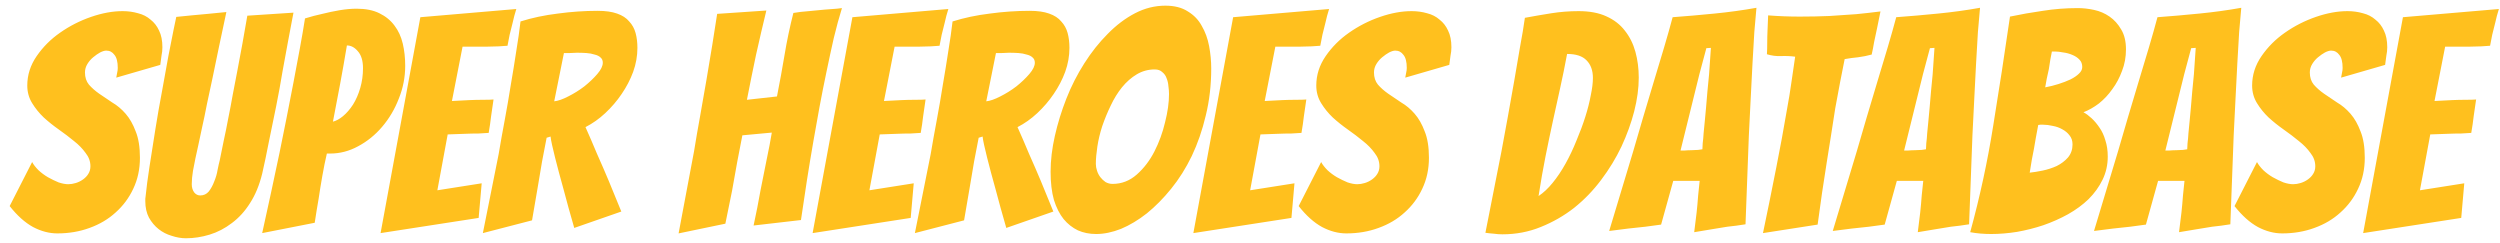 <svg width="247" height="24" viewBox="0 0 247 24" fill="none" xmlns="http://www.w3.org/2000/svg">
<path d="M13.825 15.59C13.825 16.71 13.605 17.73 13.165 18.65C12.745 19.55 12.165 20.33 11.425 20.99C10.705 21.65 9.845 22.16 8.845 22.52C7.865 22.88 6.805 23.06 5.665 23.06C4.865 23.06 4.065 22.85 3.265 22.43C2.465 21.99 1.695 21.3 0.955 20.36L3.175 16.01C3.315 16.27 3.525 16.54 3.805 16.82C4.085 17.08 4.395 17.31 4.735 17.51C5.095 17.71 5.445 17.88 5.785 18.02C6.145 18.14 6.465 18.2 6.745 18.2C6.985 18.2 7.235 18.16 7.495 18.08C7.755 18 7.995 17.88 8.215 17.72C8.435 17.56 8.605 17.38 8.725 17.18C8.865 16.96 8.935 16.71 8.935 16.43C8.935 15.95 8.775 15.51 8.455 15.11C8.155 14.69 7.775 14.3 7.315 13.94C6.855 13.56 6.355 13.18 5.815 12.8C5.275 12.42 4.775 12.02 4.315 11.6C3.875 11.18 3.495 10.71 3.175 10.19C2.855 9.67 2.695 9.09 2.695 8.45C2.695 7.41 3.005 6.44 3.625 5.54C4.245 4.64 5.015 3.87 5.935 3.23C6.875 2.57 7.895 2.05 8.995 1.67C10.095 1.29 11.135 1.1 12.115 1.1C12.655 1.1 13.165 1.17 13.645 1.31C14.125 1.43 14.535 1.64 14.875 1.94C15.235 2.22 15.515 2.58 15.715 3.02C15.935 3.46 16.045 4.01 16.045 4.67C16.045 4.95 16.015 5.23 15.955 5.51C15.915 5.79 15.875 6.09 15.835 6.41L11.485 7.67C11.525 7.51 11.555 7.35 11.575 7.19C11.615 7.03 11.635 6.87 11.635 6.71C11.635 6.11 11.525 5.68 11.305 5.42C11.105 5.14 10.835 5 10.495 5C10.335 5 10.135 5.06 9.895 5.18C9.675 5.3 9.445 5.46 9.205 5.66C8.985 5.84 8.795 6.06 8.635 6.32C8.475 6.58 8.395 6.86 8.395 7.16C8.395 7.64 8.525 8.04 8.785 8.36C9.065 8.68 9.405 8.98 9.805 9.26C10.205 9.54 10.635 9.83 11.095 10.13C11.575 10.41 12.015 10.78 12.415 11.24C12.815 11.7 13.145 12.28 13.405 12.98C13.685 13.66 13.825 14.53 13.825 15.59ZM25.906 17.15C25.626 18.29 25.226 19.26 24.706 20.06C24.206 20.86 23.606 21.52 22.906 22.04C22.226 22.56 21.496 22.94 20.716 23.18C19.936 23.42 19.156 23.54 18.376 23.54C17.916 23.54 17.446 23.46 16.966 23.3C16.486 23.16 16.056 22.94 15.676 22.64C15.296 22.34 14.976 21.96 14.716 21.5C14.476 21.04 14.356 20.5 14.356 19.88C14.356 19.8 14.356 19.72 14.356 19.64C14.356 19.56 14.366 19.48 14.386 19.4C14.466 18.58 14.596 17.59 14.776 16.43C14.956 15.27 15.146 14.06 15.346 12.8C15.546 11.54 15.766 10.28 16.006 9.02C16.246 7.74 16.456 6.58 16.636 5.54C16.836 4.5 17.006 3.64 17.146 2.96C17.286 2.26 17.376 1.83 17.416 1.67C17.836 1.63 18.336 1.58 18.916 1.52C19.496 1.46 20.036 1.41 20.536 1.37C21.156 1.31 21.766 1.25 22.366 1.19C21.846 3.61 21.386 5.8 20.986 7.76C20.806 8.6 20.626 9.44 20.446 10.28C20.286 11.12 20.126 11.89 19.966 12.59C19.826 13.29 19.696 13.9 19.576 14.42C19.476 14.92 19.386 15.33 19.306 15.65C19.246 15.97 19.166 16.38 19.066 16.88C18.986 17.36 18.946 17.8 18.946 18.2C18.946 18.52 19.026 18.79 19.186 19.01C19.346 19.21 19.546 19.31 19.786 19.31C20.126 19.31 20.406 19.18 20.626 18.92C20.846 18.64 21.026 18.31 21.166 17.93C21.326 17.55 21.436 17.17 21.496 16.79C21.576 16.39 21.646 16.08 21.706 15.86C21.826 15.28 21.956 14.64 22.096 13.94C22.256 13.22 22.406 12.48 22.546 11.72C22.706 10.94 22.856 10.15 22.996 9.35C23.156 8.55 23.306 7.77 23.446 7.01C23.786 5.25 24.116 3.43 24.436 1.55L28.996 1.25C28.996 1.25 28.946 1.51 28.846 2.03C28.746 2.55 28.616 3.24 28.456 4.1C28.296 4.96 28.116 5.94 27.916 7.04C27.736 8.14 27.526 9.29 27.286 10.49C27.046 11.67 26.806 12.84 26.566 14C26.346 15.14 26.126 16.19 25.906 17.15ZM25.904 23.03C26.504 20.33 27.074 17.69 27.614 15.11C27.834 14.03 28.064 12.89 28.304 11.69C28.544 10.49 28.774 9.31 28.994 8.15C29.214 6.99 29.424 5.87 29.624 4.79C29.824 3.71 29.994 2.72 30.134 1.82C30.714 1.64 31.284 1.49 31.844 1.37C32.404 1.23 32.974 1.11 33.554 1.01C34.154 0.91 34.714 0.86 35.234 0.86C36.134 0.86 36.884 1.01 37.484 1.31C38.104 1.61 38.604 2.02 38.984 2.54C39.364 3.04 39.634 3.63 39.794 4.31C39.954 4.99 40.034 5.72 40.034 6.5C40.034 7.62 39.824 8.7 39.404 9.74C39.004 10.78 38.454 11.71 37.754 12.53C37.074 13.33 36.284 13.97 35.384 14.45C34.504 14.93 33.584 15.17 32.624 15.17H32.294C32.134 15.85 31.984 16.59 31.844 17.39C31.704 18.19 31.584 18.93 31.484 19.61C31.344 20.41 31.214 21.21 31.094 22.01L25.904 23.03ZM34.274 4.49C34.054 5.81 33.834 7.06 33.614 8.24C33.394 9.42 33.154 10.68 32.894 12.02C33.214 11.94 33.544 11.76 33.884 11.48C34.244 11.18 34.574 10.8 34.874 10.34C35.174 9.86 35.414 9.31 35.594 8.69C35.774 8.07 35.864 7.42 35.864 6.74C35.864 6 35.694 5.44 35.354 5.06C35.034 4.68 34.674 4.49 34.274 4.49ZM37.601 23.03L41.531 1.7L51.011 0.89C50.871 1.33 50.751 1.78 50.651 2.24C50.551 2.62 50.451 3.02 50.351 3.44C50.271 3.84 50.201 4.2 50.141 4.52C49.941 4.54 49.651 4.56 49.271 4.58C48.911 4.58 48.521 4.59 48.101 4.61C47.681 4.61 47.251 4.61 46.811 4.61C46.391 4.61 46.021 4.61 45.701 4.61L44.651 9.98C45.271 9.94 45.851 9.91 46.391 9.89C46.831 9.87 47.281 9.86 47.741 9.86C48.201 9.86 48.541 9.85 48.761 9.83C48.681 10.39 48.601 10.94 48.521 11.48C48.461 12.02 48.381 12.57 48.281 13.13C48.081 13.15 47.751 13.17 47.291 13.19C46.851 13.19 46.401 13.2 45.941 13.22C45.421 13.24 44.851 13.26 44.231 13.28L43.211 18.8L47.591 18.11L47.291 21.53L37.601 23.03ZM47.706 23.03C48.246 20.37 48.766 17.77 49.266 15.23C49.446 14.15 49.646 13.03 49.866 11.87C50.086 10.69 50.286 9.53 50.466 8.39C50.666 7.23 50.846 6.12 51.006 5.06C51.186 3.98 51.326 3 51.426 2.12C52.566 1.76 53.796 1.5 55.116 1.34C56.436 1.16 57.746 1.07 59.046 1.07C59.826 1.07 60.466 1.16 60.966 1.34C61.486 1.52 61.886 1.78 62.166 2.12C62.466 2.44 62.676 2.82 62.796 3.26C62.916 3.7 62.976 4.19 62.976 4.73C62.976 5.53 62.836 6.32 62.556 7.1C62.276 7.86 61.896 8.59 61.416 9.29C60.956 9.97 60.416 10.6 59.796 11.18C59.196 11.74 58.546 12.2 57.846 12.56C58.206 13.36 58.586 14.24 58.986 15.2C59.406 16.14 59.796 17.04 60.156 17.9C60.556 18.9 60.966 19.9 61.386 20.9L56.736 22.52C56.336 21.14 55.976 19.84 55.656 18.62C55.516 18.12 55.376 17.61 55.236 17.09C55.096 16.55 54.966 16.05 54.846 15.59C54.726 15.11 54.626 14.69 54.546 14.33C54.466 13.97 54.416 13.69 54.396 13.49L54.006 13.61C53.886 14.25 53.736 15.03 53.556 15.95C53.396 16.87 53.246 17.76 53.106 18.62C52.926 19.64 52.746 20.69 52.566 21.77L47.706 23.03ZM54.756 10.01C55.136 9.97 55.596 9.81 56.136 9.53C56.696 9.25 57.226 8.92 57.726 8.54C58.226 8.14 58.656 7.73 59.016 7.31C59.376 6.89 59.556 6.52 59.556 6.2C59.556 5.98 59.486 5.81 59.346 5.69C59.206 5.55 59.006 5.45 58.746 5.39C58.506 5.31 58.236 5.26 57.936 5.24C57.636 5.22 57.326 5.21 57.006 5.21C56.786 5.21 56.556 5.22 56.316 5.24C56.096 5.24 55.896 5.24 55.716 5.24L54.756 10.01ZM67.045 23.06C67.565 20.3 68.075 17.59 68.575 14.93C68.755 13.81 68.955 12.65 69.175 11.45C69.395 10.23 69.605 9.03 69.805 7.85C70.005 6.67 70.195 5.53 70.375 4.43C70.555 3.31 70.715 2.29 70.855 1.37L75.715 1.04C75.375 2.44 75.035 3.9 74.695 5.42C74.375 6.94 74.075 8.42 73.795 9.86L76.765 9.53C77.045 8.11 77.295 6.74 77.515 5.42C77.735 4.08 78.025 2.7 78.385 1.28C78.845 1.2 79.355 1.14 79.915 1.1C80.475 1.04 80.995 0.99 81.475 0.95C81.955 0.91 82.355 0.88 82.675 0.86C83.015 0.82 83.185 0.8 83.185 0.8C82.905 1.7 82.635 2.69 82.375 3.77C82.135 4.83 81.895 5.94 81.655 7.1C81.415 8.24 81.185 9.4 80.965 10.58C80.745 11.76 80.545 12.88 80.365 13.94C79.925 16.48 79.515 19.08 79.135 21.74L74.455 22.28C74.715 21.08 74.945 19.91 75.145 18.77C75.345 17.81 75.545 16.81 75.745 15.77C75.965 14.73 76.135 13.84 76.255 13.1L73.345 13.37C73.205 14.13 73.035 15.01 72.835 16.01C72.655 17.01 72.485 17.96 72.325 18.86C72.105 19.94 71.885 21.02 71.665 22.1L67.045 23.06ZM80.287 23.03L84.217 1.7L93.697 0.89C93.557 1.33 93.437 1.78 93.337 2.24C93.237 2.62 93.137 3.02 93.037 3.44C92.957 3.84 92.887 4.2 92.827 4.52C92.627 4.54 92.337 4.56 91.957 4.58C91.597 4.58 91.207 4.59 90.787 4.61C90.367 4.61 89.937 4.61 89.497 4.61C89.077 4.61 88.707 4.61 88.387 4.61L87.337 9.98C87.957 9.94 88.537 9.91 89.077 9.89C89.517 9.87 89.967 9.86 90.427 9.86C90.887 9.86 91.227 9.85 91.447 9.83C91.367 10.39 91.287 10.94 91.207 11.48C91.147 12.02 91.067 12.57 90.967 13.13C90.767 13.15 90.437 13.17 89.977 13.19C89.537 13.19 89.087 13.2 88.627 13.22C88.107 13.24 87.537 13.26 86.917 13.28L85.897 18.8L90.277 18.11L89.977 21.53L80.287 23.03ZM90.391 23.03C90.931 20.37 91.451 17.77 91.951 15.23C92.132 14.15 92.332 13.03 92.552 11.87C92.772 10.69 92.972 9.53 93.151 8.39C93.352 7.23 93.531 6.12 93.692 5.06C93.871 3.98 94.011 3 94.112 2.12C95.251 1.76 96.481 1.5 97.802 1.34C99.121 1.16 100.431 1.07 101.731 1.07C102.511 1.07 103.151 1.16 103.651 1.34C104.171 1.52 104.571 1.78 104.851 2.12C105.151 2.44 105.361 2.82 105.481 3.26C105.601 3.7 105.661 4.19 105.661 4.73C105.661 5.53 105.521 6.32 105.241 7.1C104.961 7.86 104.581 8.59 104.101 9.29C103.641 9.97 103.101 10.6 102.481 11.18C101.881 11.74 101.231 12.2 100.531 12.56C100.891 13.36 101.271 14.24 101.671 15.2C102.091 16.14 102.481 17.04 102.841 17.9C103.241 18.9 103.651 19.9 104.071 20.9L99.421 22.52C99.022 21.14 98.662 19.84 98.341 18.62C98.201 18.12 98.061 17.61 97.921 17.09C97.781 16.55 97.651 16.05 97.531 15.59C97.412 15.11 97.311 14.69 97.231 14.33C97.151 13.97 97.102 13.69 97.082 13.49L96.692 13.61C96.572 14.25 96.421 15.03 96.242 15.95C96.082 16.87 95.931 17.76 95.791 18.62C95.612 19.64 95.431 20.69 95.251 21.77L90.391 23.03ZM97.442 10.01C97.822 9.97 98.281 9.81 98.822 9.53C99.382 9.25 99.912 8.92 100.411 8.54C100.911 8.14 101.341 7.73 101.701 7.31C102.061 6.89 102.241 6.52 102.241 6.2C102.241 5.98 102.171 5.81 102.031 5.69C101.891 5.55 101.691 5.45 101.431 5.39C101.191 5.31 100.921 5.26 100.621 5.24C100.321 5.22 100.011 5.21 99.692 5.21C99.472 5.21 99.242 5.22 99.001 5.24C98.781 5.24 98.582 5.24 98.401 5.24L97.442 10.01ZM119.669 6.77C119.669 8.41 119.489 9.96 119.129 11.42C118.789 12.86 118.329 14.19 117.749 15.41C117.169 16.61 116.489 17.69 115.709 18.65C114.949 19.59 114.149 20.4 113.309 21.08C112.469 21.74 111.619 22.25 110.759 22.61C109.899 22.95 109.079 23.12 108.299 23.12C107.639 23.12 107.039 23 106.499 22.76C105.959 22.5 105.489 22.13 105.089 21.65C104.689 21.15 104.369 20.52 104.129 19.76C103.909 18.98 103.799 18.05 103.799 16.97C103.799 15.85 103.939 14.67 104.219 13.43C104.499 12.19 104.879 10.96 105.359 9.74C105.839 8.52 106.429 7.36 107.129 6.26C107.829 5.16 108.599 4.19 109.439 3.35C110.279 2.49 111.179 1.81 112.139 1.31C113.099 0.81 114.099 0.56 115.139 0.56C116.039 0.56 116.779 0.75 117.359 1.13C117.959 1.49 118.419 1.97 118.739 2.57C119.079 3.15 119.319 3.81 119.459 4.55C119.599 5.29 119.669 6.03 119.669 6.77ZM108.269 16.19C108.269 16.41 108.309 16.64 108.389 16.88C108.469 17.12 108.579 17.33 108.719 17.51C108.859 17.69 109.029 17.85 109.229 17.99C109.449 18.11 109.679 18.17 109.919 18.17C110.819 18.17 111.619 17.86 112.319 17.24C113.019 16.62 113.599 15.86 114.059 14.96C114.519 14.06 114.869 13.1 115.109 12.08C115.369 11.06 115.499 10.13 115.499 9.29C115.499 9.05 115.479 8.79 115.439 8.51C115.419 8.23 115.359 7.97 115.259 7.73C115.179 7.49 115.039 7.29 114.839 7.13C114.659 6.95 114.409 6.86 114.089 6.86C113.449 6.86 112.859 7.02 112.319 7.34C111.779 7.66 111.289 8.09 110.849 8.63C110.429 9.15 110.059 9.75 109.739 10.43C109.419 11.09 109.139 11.77 108.899 12.47C108.679 13.15 108.519 13.82 108.419 14.48C108.319 15.14 108.269 15.71 108.269 16.19ZM117.904 23.03L121.834 1.7L131.314 0.89C131.174 1.33 131.054 1.78 130.954 2.24C130.854 2.62 130.754 3.02 130.654 3.44C130.574 3.84 130.504 4.2 130.444 4.52C130.244 4.54 129.954 4.56 129.574 4.58C129.214 4.58 128.824 4.59 128.404 4.61C127.984 4.61 127.554 4.61 127.114 4.61C126.694 4.61 126.324 4.61 126.004 4.61L124.954 9.98C125.574 9.94 126.154 9.91 126.694 9.89C127.134 9.87 127.584 9.86 128.044 9.86C128.504 9.86 128.844 9.85 129.064 9.83C128.984 10.39 128.904 10.94 128.824 11.48C128.764 12.02 128.684 12.57 128.584 13.13C128.384 13.15 128.054 13.17 127.594 13.19C127.154 13.19 126.704 13.2 126.244 13.22C125.724 13.24 125.154 13.26 124.534 13.28L123.514 18.8L127.894 18.11L127.594 21.53L117.904 23.03ZM141.179 15.59C141.179 16.71 140.959 17.73 140.519 18.65C140.099 19.55 139.519 20.33 138.779 20.99C138.059 21.65 137.199 22.16 136.199 22.52C135.219 22.88 134.159 23.06 133.019 23.06C132.219 23.06 131.419 22.85 130.619 22.43C129.819 21.99 129.049 21.3 128.309 20.36L130.529 16.01C130.669 16.27 130.879 16.54 131.159 16.82C131.439 17.08 131.749 17.31 132.089 17.51C132.449 17.71 132.799 17.88 133.139 18.02C133.499 18.14 133.819 18.2 134.099 18.2C134.339 18.2 134.589 18.16 134.849 18.08C135.109 18 135.349 17.88 135.569 17.72C135.789 17.56 135.959 17.38 136.079 17.18C136.219 16.96 136.289 16.71 136.289 16.43C136.289 15.95 136.129 15.51 135.809 15.11C135.509 14.69 135.129 14.3 134.669 13.94C134.209 13.56 133.709 13.18 133.169 12.8C132.629 12.42 132.129 12.02 131.669 11.6C131.229 11.18 130.849 10.71 130.529 10.19C130.209 9.67 130.049 9.09 130.049 8.45C130.049 7.41 130.359 6.44 130.979 5.54C131.599 4.64 132.369 3.87 133.289 3.23C134.229 2.57 135.249 2.05 136.349 1.67C137.449 1.29 138.489 1.1 139.469 1.1C140.009 1.1 140.519 1.17 140.999 1.31C141.479 1.43 141.889 1.64 142.229 1.94C142.589 2.22 142.869 2.58 143.069 3.02C143.289 3.46 143.399 4.01 143.399 4.67C143.399 4.95 143.369 5.23 143.309 5.51C143.269 5.79 143.229 6.09 143.189 6.41L138.839 7.67C138.879 7.51 138.909 7.35 138.929 7.19C138.969 7.03 138.989 6.87 138.989 6.71C138.989 6.11 138.879 5.68 138.659 5.42C138.459 5.14 138.189 5 137.849 5C137.689 5 137.489 5.06 137.249 5.18C137.029 5.3 136.799 5.46 136.559 5.66C136.339 5.84 136.149 6.06 135.989 6.32C135.829 6.58 135.749 6.86 135.749 7.16C135.749 7.64 135.879 8.04 136.139 8.36C136.419 8.68 136.759 8.98 137.159 9.26C137.559 9.54 137.989 9.83 138.449 10.13C138.929 10.41 139.369 10.78 139.769 11.24C140.169 11.7 140.499 12.28 140.759 12.98C141.039 13.66 141.179 14.53 141.179 15.59ZM161.909 7.67C161.909 8.71 161.759 9.82 161.459 11C161.159 12.16 160.739 13.32 160.199 14.48C159.659 15.62 158.989 16.72 158.189 17.78C157.409 18.82 156.519 19.74 155.519 20.54C154.519 21.32 153.419 21.95 152.219 22.43C151.039 22.91 149.779 23.15 148.439 23.15C148.159 23.15 147.879 23.13 147.599 23.09C147.319 23.07 147.039 23.04 146.759 23C147.299 20.24 147.829 17.55 148.349 14.93C148.549 13.83 148.759 12.69 148.979 11.51C149.199 10.31 149.409 9.13 149.609 7.97C149.809 6.81 149.999 5.7 150.179 4.64C150.379 3.58 150.539 2.62 150.659 1.76C151.519 1.6 152.389 1.45 153.269 1.31C154.149 1.17 155.049 1.1 155.969 1.1C157.049 1.1 157.959 1.27 158.699 1.61C159.459 1.95 160.069 2.42 160.529 3.02C161.009 3.62 161.359 4.32 161.579 5.12C161.799 5.92 161.909 6.77 161.909 7.67ZM154.829 5.33C154.609 6.51 154.379 7.64 154.139 8.72C153.899 9.8 153.659 10.89 153.419 11.99C153.179 13.09 152.939 14.24 152.699 15.44C152.459 16.64 152.229 17.95 152.009 19.37C152.489 19.05 152.949 18.62 153.389 18.08C153.849 17.52 154.279 16.88 154.679 16.16C155.079 15.44 155.439 14.68 155.759 13.88C156.099 13.08 156.389 12.3 156.629 11.54C156.869 10.78 157.049 10.07 157.169 9.41C157.309 8.75 157.379 8.18 157.379 7.7C157.379 6.96 157.169 6.38 156.749 5.96C156.349 5.54 155.709 5.33 154.829 5.33ZM170.657 22.4C170.157 22.48 169.607 22.57 169.007 22.67C168.407 22.77 167.867 22.86 167.387 22.94C167.467 22.28 167.547 21.63 167.627 20.99C167.687 20.43 167.737 19.87 167.777 19.31C167.837 18.75 167.887 18.27 167.927 17.87H165.317L164.117 22.19C163.677 22.25 163.157 22.32 162.557 22.4C161.957 22.46 161.397 22.52 160.877 22.58C160.237 22.66 159.607 22.74 158.987 22.82C159.787 20.16 160.577 17.54 161.357 14.96C161.677 13.88 162.007 12.75 162.347 11.57C162.707 10.39 163.057 9.22 163.397 8.06C163.757 6.88 164.097 5.75 164.417 4.67C164.737 3.59 165.017 2.6 165.257 1.7C166.617 1.6 167.997 1.48 169.397 1.34C170.817 1.2 172.197 1.01 173.537 0.77C173.477 1.41 173.407 2.21 173.327 3.17C173.267 4.11 173.207 5.14 173.147 6.26C173.087 7.38 173.027 8.55 172.967 9.77C172.907 10.99 172.847 12.19 172.787 13.37C172.687 16.13 172.577 19.06 172.457 22.16C171.857 22.26 171.257 22.34 170.657 22.4ZM166.037 14.87C166.117 14.87 166.257 14.87 166.457 14.87C166.677 14.85 166.897 14.84 167.117 14.84C167.357 14.82 167.577 14.81 167.777 14.81C167.977 14.79 168.117 14.77 168.197 14.75C168.197 14.63 168.207 14.43 168.227 14.15C168.267 13.85 168.297 13.52 168.317 13.16C168.357 12.78 168.397 12.37 168.437 11.93C168.477 11.49 168.517 11.06 168.557 10.64C168.637 9.62 168.737 8.52 168.857 7.34L169.037 4.73L168.587 4.76L167.897 7.34L166.037 14.87ZM174.182 23.03C174.642 20.83 175.082 18.66 175.502 16.52C175.682 15.62 175.862 14.68 176.042 13.7C176.222 12.72 176.392 11.76 176.552 10.82C176.732 9.86 176.882 8.94 177.002 8.06C177.142 7.16 177.262 6.34 177.362 5.6C176.902 5.54 176.432 5.52 175.952 5.54C175.492 5.56 175.032 5.5 174.572 5.36C174.592 5.04 174.602 4.67 174.602 4.25C174.602 3.83 174.612 3.41 174.632 2.99C174.652 2.53 174.672 2.04 174.692 1.52C175.212 1.56 175.732 1.59 176.252 1.61C176.772 1.63 177.292 1.64 177.812 1.64C178.832 1.64 179.812 1.62 180.752 1.58C181.712 1.52 182.592 1.46 183.392 1.4C184.212 1.32 185.012 1.23 185.792 1.13L185.462 2.75C185.362 3.21 185.262 3.68 185.162 4.16C185.082 4.64 185.002 5.05 184.922 5.39C184.482 5.51 184.032 5.6 183.572 5.66C183.132 5.7 182.692 5.76 182.252 5.84C182.112 6.52 181.962 7.28 181.802 8.12C181.642 8.94 181.482 9.8 181.322 10.7C181.182 11.58 181.042 12.48 180.902 13.4C180.762 14.32 180.622 15.2 180.482 16.04C180.162 18.02 179.862 20.07 179.582 22.19L174.182 23.03ZM192.747 22.4C192.247 22.48 191.697 22.57 191.097 22.67C190.497 22.77 189.957 22.86 189.477 22.94C189.557 22.28 189.637 21.63 189.717 20.99C189.777 20.43 189.827 19.87 189.867 19.31C189.927 18.75 189.977 18.27 190.017 17.87H187.407L186.207 22.19C185.767 22.25 185.247 22.32 184.647 22.4C184.047 22.46 183.487 22.52 182.967 22.58C182.327 22.66 181.697 22.74 181.077 22.82C181.877 20.16 182.667 17.54 183.447 14.96C183.767 13.88 184.097 12.75 184.437 11.57C184.797 10.39 185.147 9.22 185.487 8.06C185.847 6.88 186.187 5.75 186.507 4.67C186.827 3.59 187.107 2.6 187.347 1.7C188.707 1.6 190.087 1.48 191.487 1.34C192.907 1.2 194.287 1.01 195.627 0.77C195.567 1.41 195.497 2.21 195.417 3.17C195.357 4.11 195.297 5.14 195.237 6.26C195.177 7.38 195.117 8.55 195.057 9.77C194.997 10.99 194.937 12.19 194.877 13.37C194.777 16.13 194.667 19.06 194.547 22.16C193.947 22.26 193.347 22.34 192.747 22.4ZM188.127 14.87C188.207 14.87 188.347 14.87 188.547 14.87C188.767 14.85 188.987 14.84 189.207 14.84C189.447 14.82 189.667 14.81 189.867 14.81C190.067 14.79 190.207 14.77 190.287 14.75C190.287 14.63 190.297 14.43 190.317 14.15C190.357 13.85 190.387 13.52 190.407 13.16C190.447 12.78 190.487 12.37 190.527 11.93C190.567 11.49 190.607 11.06 190.647 10.64C190.727 9.62 190.827 8.52 190.947 7.34L191.127 4.73L190.677 4.76L189.987 7.34L188.127 14.87ZM208.246 15.47C208.246 16.29 208.076 17.05 207.736 17.75C207.396 18.45 206.936 19.09 206.356 19.67C205.776 20.23 205.096 20.73 204.316 21.17C203.556 21.59 202.746 21.95 201.886 22.25C201.046 22.53 200.176 22.75 199.276 22.91C198.396 23.05 197.546 23.12 196.726 23.12C195.986 23.12 195.296 23.06 194.656 22.94C195.616 19.44 196.376 15.92 196.936 12.38C197.516 8.82 198.066 5.24 198.586 1.64C199.626 1.42 200.706 1.23 201.826 1.07C202.946 0.89 204.106 0.8 205.306 0.8C205.806 0.8 206.336 0.86 206.896 0.98C207.456 1.1 207.966 1.32 208.426 1.64C208.886 1.96 209.266 2.38 209.566 2.9C209.886 3.42 210.046 4.08 210.046 4.88C210.046 5.64 209.916 6.35 209.656 7.01C209.416 7.67 209.096 8.27 208.696 8.81C208.316 9.35 207.876 9.82 207.376 10.22C206.876 10.6 206.366 10.89 205.846 11.09C206.106 11.23 206.376 11.43 206.656 11.69C206.936 11.95 207.196 12.26 207.436 12.62C207.676 12.96 207.866 13.37 208.006 13.85C208.166 14.33 208.246 14.87 208.246 15.47ZM201.376 12.35C201.296 12.83 201.216 13.26 201.136 13.64C201.076 14 201.016 14.35 200.956 14.69C200.896 15.03 200.826 15.39 200.746 15.77C200.686 16.13 200.616 16.56 200.536 17.06C200.916 17.02 201.346 16.95 201.826 16.85C202.306 16.75 202.766 16.6 203.206 16.4C203.646 16.18 204.016 15.9 204.316 15.56C204.616 15.2 204.766 14.77 204.766 14.27C204.766 13.91 204.666 13.61 204.466 13.37C204.286 13.13 204.046 12.93 203.746 12.77C203.466 12.61 203.156 12.5 202.816 12.44C202.476 12.36 202.156 12.32 201.856 12.32C201.756 12.32 201.666 12.32 201.586 12.32C201.526 12.32 201.456 12.33 201.376 12.35ZM202.726 5.09C202.686 5.31 202.636 5.57 202.576 5.87C202.536 6.17 202.486 6.49 202.426 6.83C202.366 7.15 202.296 7.47 202.216 7.79C202.156 8.11 202.106 8.39 202.066 8.63C202.506 8.55 202.946 8.44 203.386 8.3C203.826 8.16 204.216 8.01 204.556 7.85C204.916 7.67 205.196 7.48 205.396 7.28C205.616 7.08 205.726 6.86 205.726 6.62C205.726 6.32 205.636 6.08 205.456 5.9C205.276 5.7 205.036 5.54 204.736 5.42C204.456 5.3 204.156 5.22 203.836 5.18C203.536 5.12 203.266 5.09 203.026 5.09H202.726ZM218.558 22.4C218.058 22.48 217.508 22.57 216.908 22.67C216.308 22.77 215.768 22.86 215.288 22.94C215.368 22.28 215.448 21.63 215.528 20.99C215.588 20.43 215.638 19.87 215.678 19.31C215.738 18.75 215.788 18.27 215.828 17.87H213.218L212.018 22.19C211.578 22.25 211.058 22.32 210.458 22.4C209.858 22.46 209.298 22.52 208.778 22.58C208.138 22.66 207.508 22.74 206.888 22.82C207.688 20.16 208.478 17.54 209.258 14.96C209.578 13.88 209.908 12.75 210.248 11.57C210.608 10.39 210.958 9.22 211.298 8.06C211.658 6.88 211.998 5.75 212.318 4.67C212.638 3.59 212.918 2.6 213.158 1.7C214.518 1.6 215.898 1.48 217.298 1.34C218.718 1.2 220.098 1.01 221.438 0.77C221.378 1.41 221.308 2.21 221.228 3.17C221.168 4.11 221.108 5.14 221.048 6.26C220.988 7.38 220.928 8.55 220.868 9.77C220.808 10.99 220.748 12.19 220.688 13.37C220.588 16.13 220.478 19.06 220.358 22.16C219.758 22.26 219.158 22.34 218.558 22.4ZM213.938 14.87C214.018 14.87 214.158 14.87 214.358 14.87C214.578 14.85 214.798 14.84 215.018 14.84C215.258 14.82 215.478 14.81 215.678 14.81C215.878 14.79 216.018 14.77 216.098 14.75C216.098 14.63 216.108 14.43 216.128 14.15C216.168 13.85 216.198 13.52 216.218 13.16C216.258 12.78 216.298 12.37 216.338 11.93C216.378 11.49 216.418 11.06 216.458 10.64C216.538 9.62 216.638 8.52 216.758 7.34L216.938 4.73L216.488 4.76L215.798 7.34L213.938 14.87ZM233.64 15.59C233.64 16.71 233.42 17.73 232.98 18.65C232.56 19.55 231.98 20.33 231.24 20.99C230.52 21.65 229.66 22.16 228.66 22.52C227.68 22.88 226.62 23.06 225.48 23.06C224.68 23.06 223.88 22.85 223.08 22.43C222.28 21.99 221.51 21.3 220.77 20.36L222.99 16.01C223.13 16.27 223.34 16.54 223.62 16.82C223.9 17.08 224.21 17.31 224.55 17.51C224.91 17.71 225.26 17.88 225.6 18.02C225.96 18.14 226.28 18.2 226.56 18.2C226.8 18.2 227.05 18.16 227.31 18.08C227.57 18 227.81 17.88 228.03 17.72C228.25 17.56 228.42 17.38 228.54 17.18C228.68 16.96 228.75 16.71 228.75 16.43C228.75 15.95 228.59 15.51 228.27 15.11C227.97 14.69 227.59 14.3 227.13 13.94C226.67 13.56 226.17 13.18 225.63 12.8C225.09 12.42 224.59 12.02 224.13 11.6C223.69 11.18 223.31 10.71 222.99 10.19C222.67 9.67 222.51 9.09 222.51 8.45C222.51 7.41 222.82 6.44 223.44 5.54C224.06 4.64 224.83 3.87 225.75 3.23C226.69 2.57 227.71 2.05 228.81 1.67C229.91 1.29 230.95 1.1 231.93 1.1C232.47 1.1 232.98 1.17 233.46 1.31C233.94 1.43 234.35 1.64 234.69 1.94C235.05 2.22 235.33 2.58 235.53 3.02C235.75 3.46 235.86 4.01 235.86 4.67C235.86 4.95 235.83 5.23 235.77 5.51C235.73 5.79 235.69 6.09 235.65 6.41L231.3 7.67C231.34 7.51 231.37 7.35 231.39 7.19C231.43 7.03 231.45 6.87 231.45 6.71C231.45 6.11 231.34 5.68 231.12 5.42C230.92 5.14 230.65 5 230.31 5C230.15 5 229.95 5.06 229.71 5.18C229.49 5.3 229.26 5.46 229.02 5.66C228.8 5.84 228.61 6.06 228.45 6.32C228.29 6.58 228.21 6.86 228.21 7.16C228.21 7.64 228.34 8.04 228.6 8.36C228.88 8.68 229.22 8.98 229.62 9.26C230.02 9.54 230.45 9.83 230.91 10.13C231.39 10.41 231.83 10.78 232.23 11.24C232.63 11.7 232.96 12.28 233.22 12.98C233.5 13.66 233.64 14.53 233.64 15.59ZM233.48 23.03L237.41 1.7L246.89 0.89C246.75 1.33 246.63 1.78 246.53 2.24C246.43 2.62 246.33 3.02 246.23 3.44C246.15 3.84 246.08 4.2 246.02 4.52C245.82 4.54 245.53 4.56 245.15 4.58C244.79 4.58 244.4 4.59 243.98 4.61C243.56 4.61 243.13 4.61 242.69 4.61C242.27 4.61 241.9 4.61 241.58 4.61L240.53 9.98C241.15 9.94 241.73 9.91 242.27 9.89C242.71 9.87 243.16 9.86 243.62 9.86C244.08 9.86 244.42 9.85 244.64 9.83C244.56 10.39 244.48 10.94 244.4 11.48C244.34 12.02 244.26 12.57 244.16 13.13C243.96 13.15 243.63 13.17 243.17 13.19C242.73 13.19 242.28 13.2 241.82 13.22C241.3 13.24 240.73 13.26 240.11 13.28L239.09 18.8L243.47 18.11L243.17 21.53L233.48 23.03Z" fill="#FFC01E"/>
</svg>
